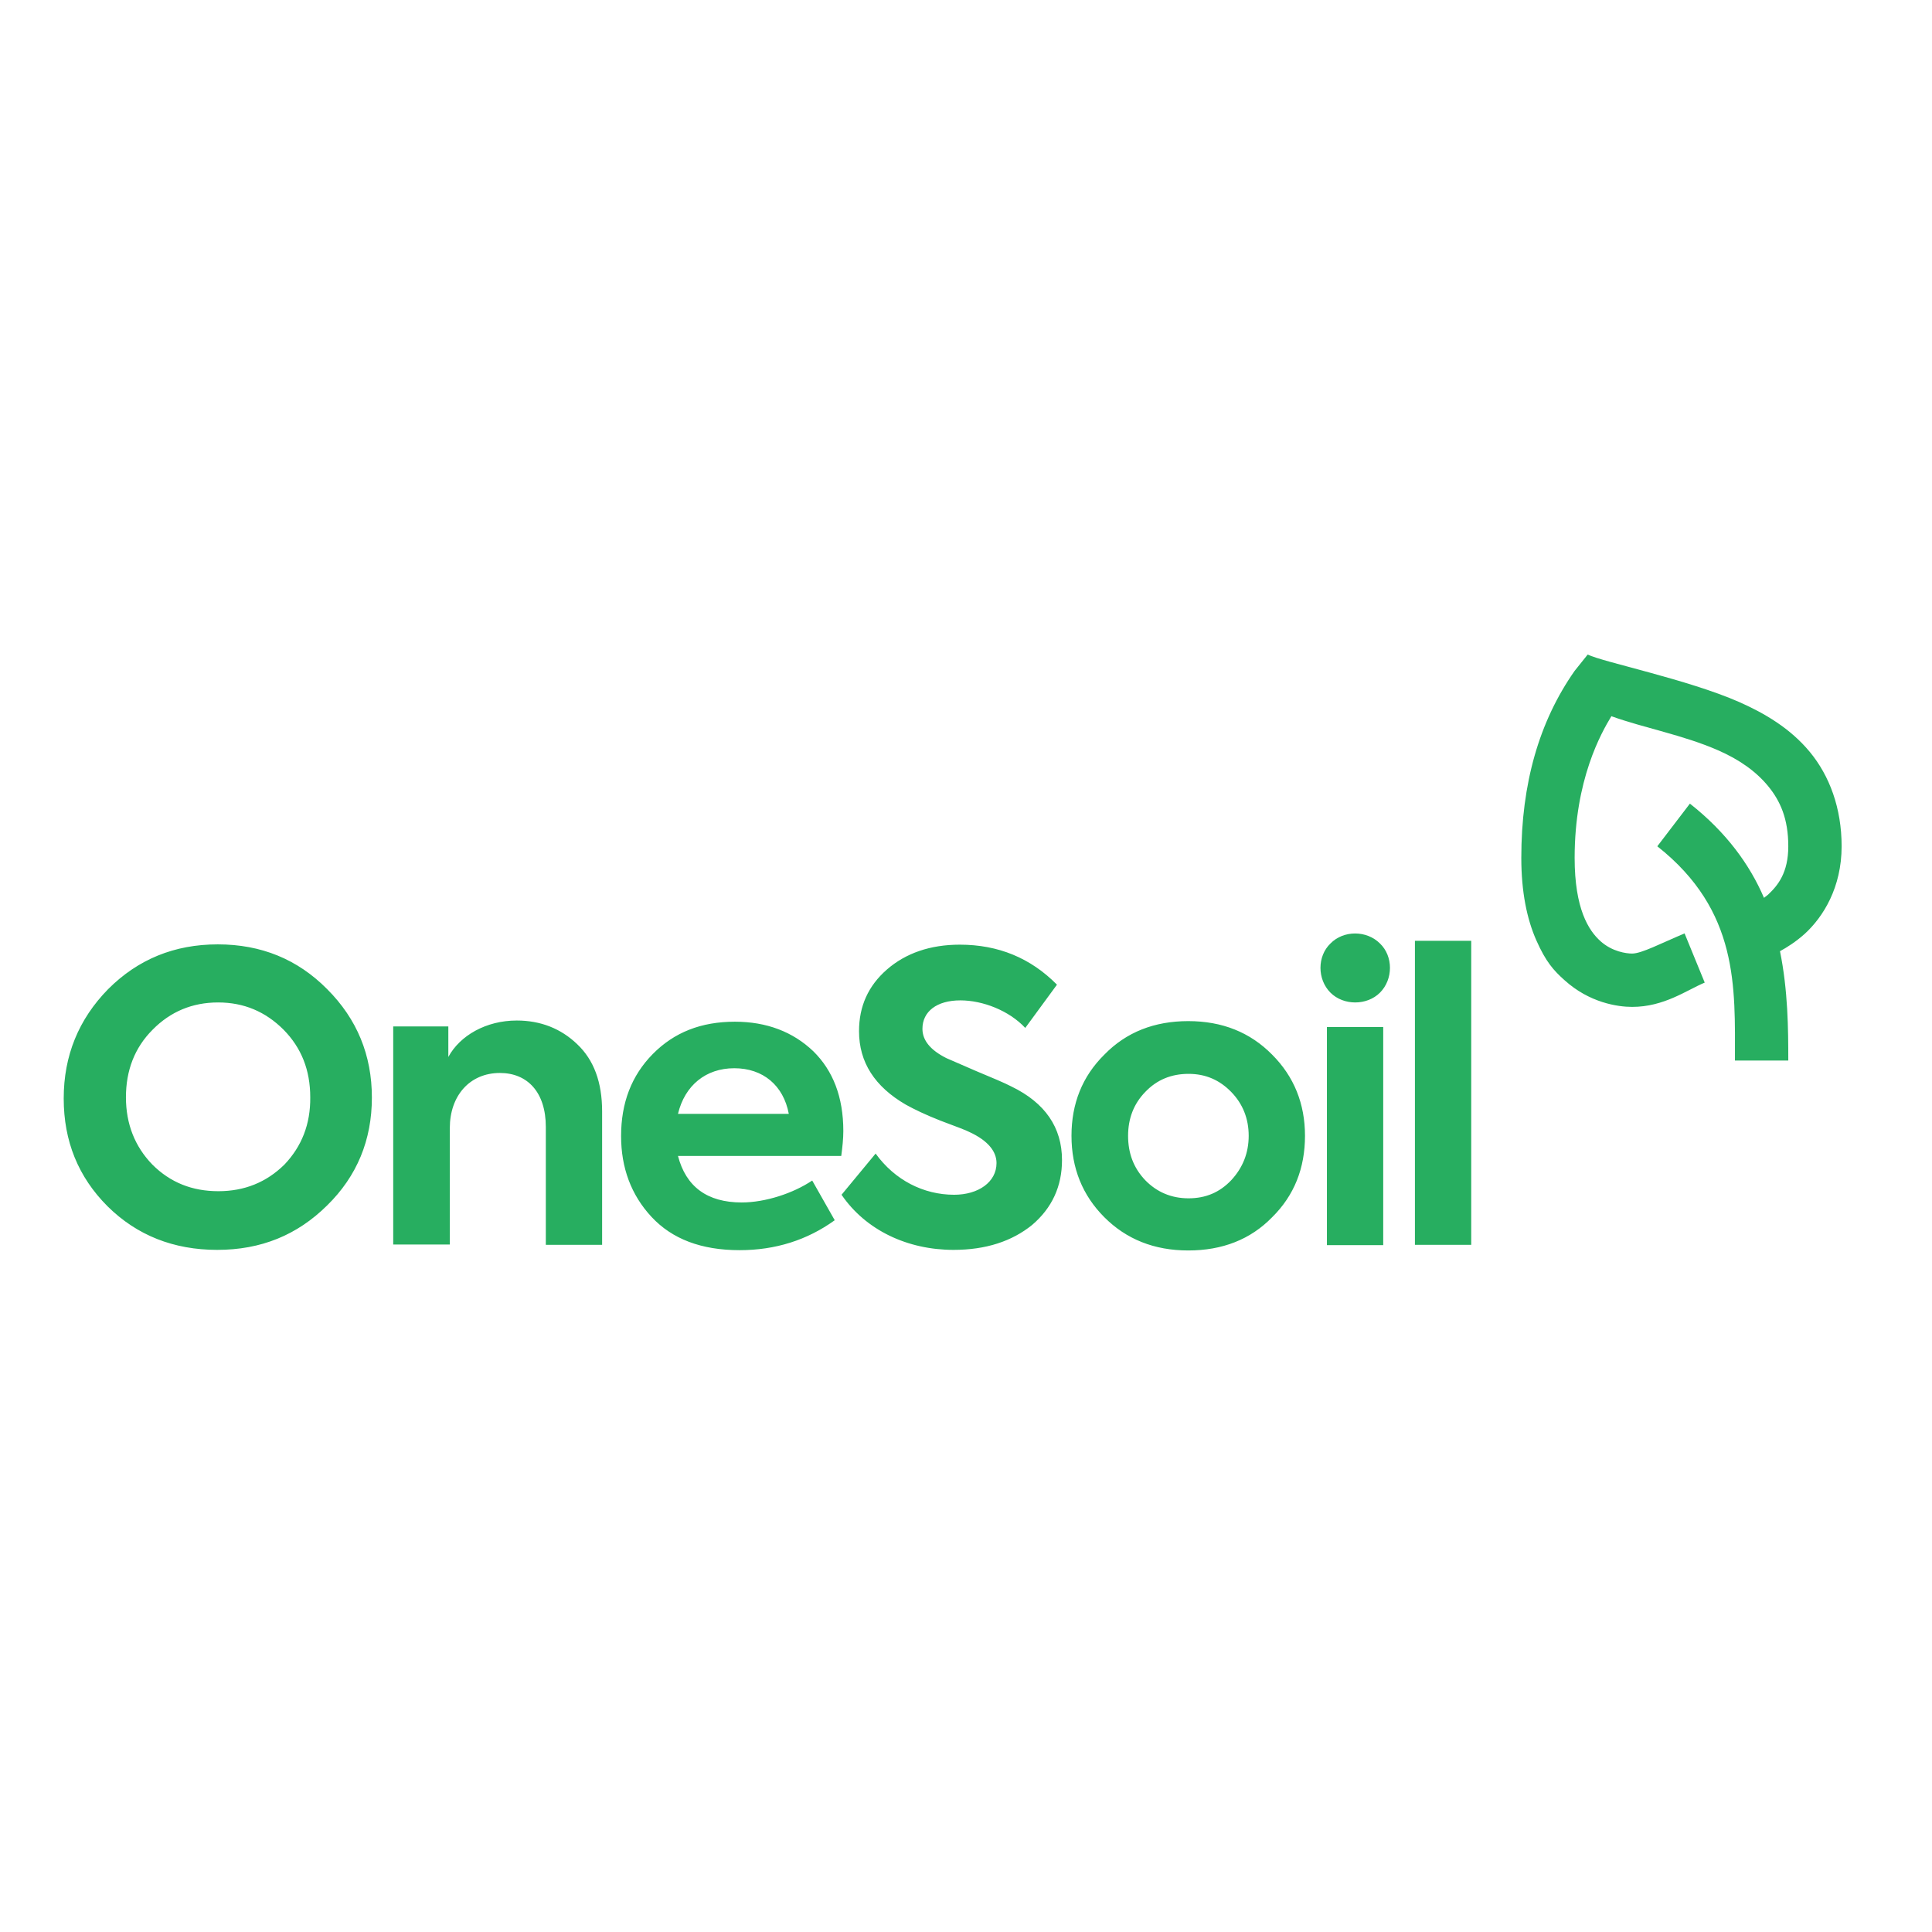 <?xml version="1.0" encoding="utf-8"?>
<!-- Generator: Adobe Illustrator 19.0.0, SVG Export Plug-In . SVG Version: 6.00 Build 0)  -->
<svg version="1.1" id="layer" xmlns="http://www.w3.org/2000/svg" xmlns:xlink="http://www.w3.org/1999/xlink" x="0px" y="0px"
	 viewBox="-153 -46 652 652" style="enable-background:new -153 -46 652 652;" xml:space="preserve">
<style type="text/css">
	.st0{fill:#27AE60;}
</style>
<path id="OneSoil-logo" class="st0" d="M-79.7,375.8c-14.7,0-27.1-4.9-37-14.7c-9.9-9.9-14.8-22-14.8-36.4s5-26.7,15-36.9
	c10.1-10.1,22.4-15.1,37-15.1s26.9,5,36.9,15.1c10.1,10.1,15.1,22.3,15.1,36.6c0,14.3-5,26.5-15.1,36.4
	C-52.7,370.8-64.9,375.8-79.7,375.8z M-48.3,324.3c0-9.2-3-16.7-9-22.8c-6.1-6.1-13.4-9.2-22.1-9.2s-16.1,3.1-22.1,9.2
	c-6.1,6.1-9,13.8-9,22.8c0,9,3,16.6,8.9,22.7c6.1,6.1,13.5,9,22.3,9s16.2-3,22.3-9C-51.2,340.9-48.2,333.4-48.3,324.3z M-1.2,374.1
	v-39.4c0-10.9,6.7-18.6,16.9-18.6c9.3,0,15.5,6.5,15.5,18.2v39.8h19v-45c0-9.9-2.8-17.4-8.4-22.7c-5.5-5.3-12.4-8-20.4-8
	c-10.4,0-19.2,5.1-23.1,12.3v-10.3h-18.6v73.6H-1.2z M131.6,335.7c0,2.6-0.3,5.4-0.7,8.4H75.8c2.7,10.4,9.9,15.7,21.5,15.7
	c8,0,17.4-3.1,23.8-7.4l7.6,13.4c-9.3,6.7-20,10.1-32.1,10.1c-13,0-22.8-3.8-29.7-11.2c-6.9-7.4-10.3-16.6-10.3-27.3
	c0-11.2,3.5-20.4,10.7-27.7c7.2-7.3,16.3-10.9,27.7-10.9c10.7,0,19.6,3.4,26.5,10C128.1,315.3,131.6,324.2,131.6,335.7z M94.8,314.5
	c-9.6,0-16.7,5.8-19,15.4h37.4C111.4,320.3,104.5,314.5,94.8,314.5z M168.8,375.8c-15.5,0-29.6-6.6-37.8-18.6l11.5-13.9
	c6.5,9,16.2,13.9,26.5,13.9c8.2,0,14.3-4.3,14.3-10.7c0-4-3-7.6-9-10.4c-1.3-0.7-4.6-1.9-9.9-3.9c-5.1-2-9-3.9-11.7-5.4
	c-10.5-6.1-15.8-14.3-15.8-24.8c0-8.4,3.1-15.3,9.4-20.8c6.3-5.5,14.6-8.4,24.6-8.4c13,0,23.9,4.5,32.8,13.5l-10.7,14.6
	c-5.5-5.9-14.4-9.3-21.9-9.3c-8,0-12.8,3.8-12.8,9.6c0,3.9,2.7,7.2,8.1,9.9l9.9,4.3c5.5,2.3,9.6,4,12.1,5.3
	c11.3,5.5,17,13.8,17,24.8c0,8.9-3.4,16.2-10.1,21.9C188.5,372.9,179.7,375.8,168.8,375.8z M208.6,337.3c0-10.8,3.6-20,11.1-27.4
	c7.4-7.6,16.9-11.3,28.3-11.3c11.5,0,20.9,3.8,28.3,11.3c7.4,7.4,11.1,16.6,11.1,27.4c0,10.9-3.6,20.1-11.1,27.5
	C269,372.3,259.5,376,248,376c-11.5,0-20.9-3.8-28.3-11.2C212.3,357.4,208.6,348.2,208.6,337.3z M233.5,352.3
	c3.9,4,8.8,6.1,14.6,6.1c5.8,0,10.5-2,14.4-6.1c3.9-4.2,5.9-9.2,5.9-15s-2-10.8-5.9-14.8c-3.9-4-8.6-6.1-14.4-6.1
	c-5.8,0-10.7,2-14.6,6.1c-3.9,4-5.8,9-5.8,14.8S229.5,348.1,233.5,352.3z M312.7,289c4.5-4.5,4.5-12.3,0-16.6
	c-4.5-4.5-12.3-4.5-16.7,0c-4.5,4.3-4.5,12.1,0,16.6C300.4,293.4,308.3,293.4,312.7,289z M313.8,300.6h-19v73.6h19V300.6z
	 M343.5,271.5v102.6h-19V271.5H343.5z M378.4,180.4l4.4-5.5c5.4,2.6,33.8,8.4,51.1,16c8.6,3.8,17.3,8.9,23.9,16.9
	s10.7,18.9,10.7,31.8c0,13.9-6.2,23.8-12.4,29.5c-3,2.7-6,4.6-8.4,5.9c2.7,13.3,2.8,26.2,2.8,36.9h-18c0-24.7,1.4-50.5-26.2-72.3
	l11-14.4c12.3,9.7,20.2,20.6,25,31.8c0.5-0.4,0.8-0.6,1.4-1.1c3.3-3.1,6.8-7.4,6.8-16.3c0-9.3-2.7-15.3-6.8-20.3s-9.8-9-16.9-12.1
	c-11.9-5.2-24.9-7.5-36-11.5c-3.4,5.6-12.4,21.4-12.4,47.8c0,17.2,4.7,24.5,8.7,28.1c4,3.6,8.8,4.2,10.7,4.2c3.2,0,9.6-3.4,17.7-6.8
	l6.8,16.6c-6.2,2.6-13.7,8.2-24.5,8.2c-4.9,0-14.4-1.4-22.8-9c-3.7-3.3-6.3-6.2-9.5-13.4c-3.2-7.2-5.1-16.4-5.1-27.9
	C360.4,218.5,366.4,197.5,378.4,180.4z"/>
</svg>
